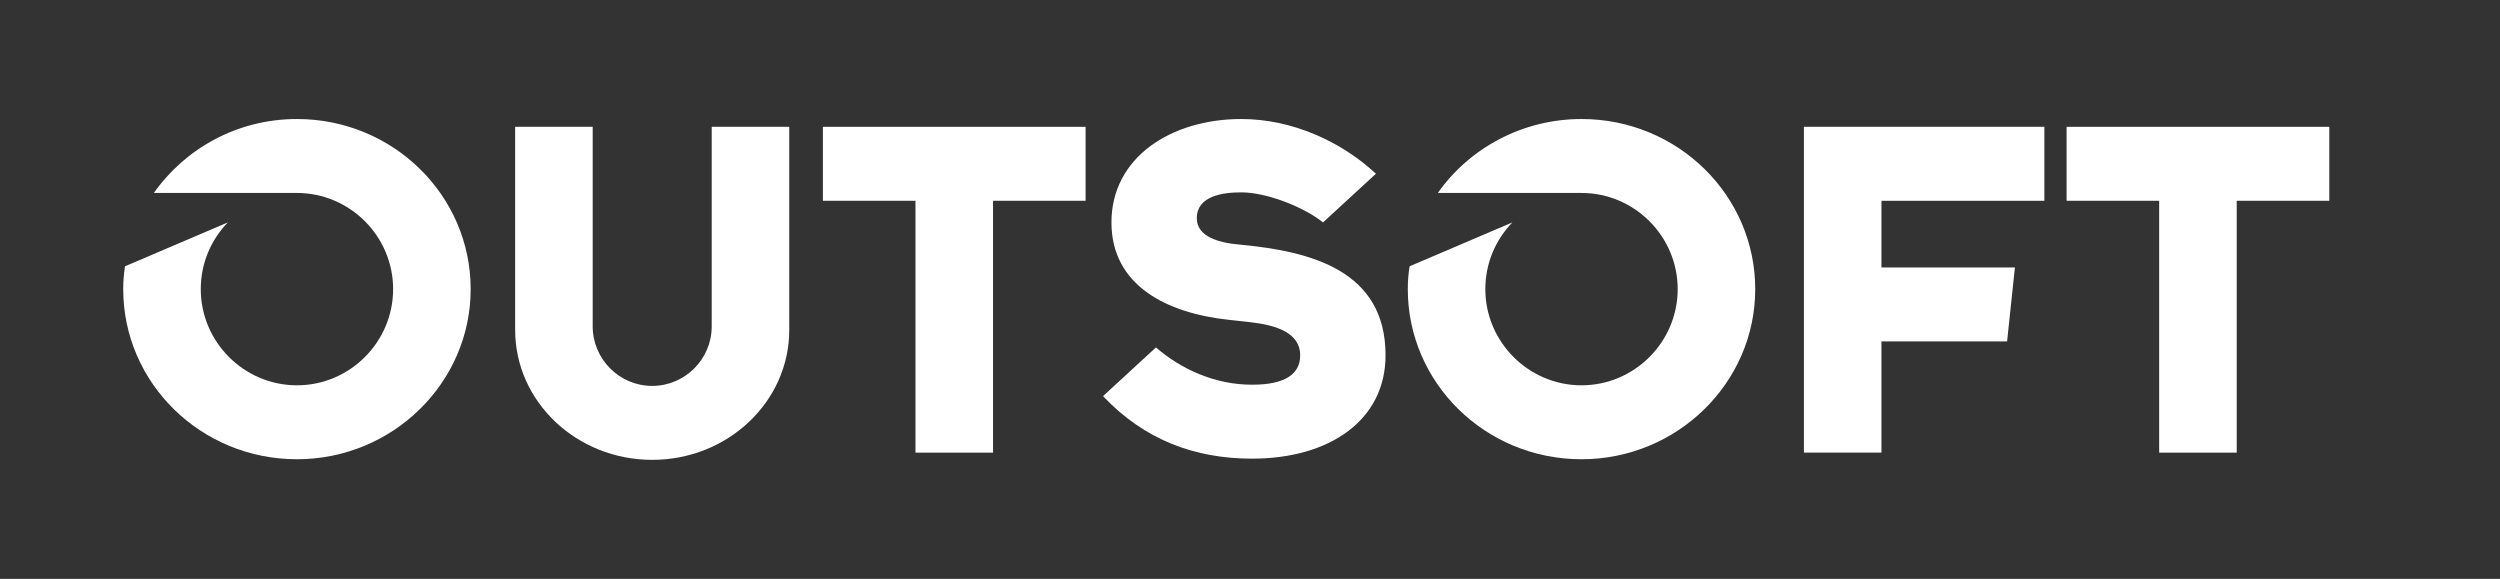 <?xml version="1.0" encoding="utf-8"?>
<!-- Generator: Adobe Illustrator 19.2.0, SVG Export Plug-In . SVG Version: 6.00 Build 0)  -->
<svg version="1.1" id="Layer_1" xmlns="http://www.w3.org/2000/svg" xmlns:xlink="http://www.w3.org/1999/xlink" x="0px" y="0px"
	 viewBox="0 0 415.9 96.3" style="enable-background:new 0 0 415.9 96.3;" xml:space="preserve">
<rect x="0" y="0" width="415.9" height="96.3" fill="#333333" stroke="none"/>
<style type="text/css">
	.st0{fill:#FFFFFF;}
	.st1{fill-rule:evenodd;clip-rule:evenodd;fill:#FFFFFF;}
</style>
<g>
	<path class="st0" d="M263.1,19.8c16,0,28.9,12.7,28.9,28.3c0,15.6-13,28.3-28.9,28.3c-16,0-28.9-12.7-28.9-28.3
		c0-1.3,0.1-2.6,0.3-3.8l17.1-7.3c-2.8,2.9-4.5,6.8-4.5,11.1c0,8.8,7.2,16,16,16c8.8,0,16-7.2,16-16c0-8.8-7.2-16-16-16h-23.9
		C244.4,24.7,253.2,19.8,263.1,19.8L263.1,19.8z"/>
	<polygon class="st0" points="300.1,21.1 340.1,21.1 340.1,33.4 313,33.4 313,44.5 335.2,44.5 333.9,56.8 313,56.8 313,75.3 
		300.1,75.3 300.1,21.1 	"/>
	<polygon class="st0" points="387.5,21.1 387.5,33.4 372.1,33.4 372.1,75.3 359.2,75.3 359.2,33.4 343.8,33.4 343.8,21.1 
		387.5,21.1 	"/>
	<path class="st1" d="M206.5,19.8c-11.7,0-21.6,6.4-21.6,17.2c0,10.5,9.2,15.1,19.5,16.2l3.6,0.4c4.4,0.5,8.3,1.8,8.3,5.5
		c0,3-2.3,4.9-8,4.9c-6.1,0-11.7-2.5-16-6.2l-8.8,8.1c6.9,7.3,15.3,10.4,24.8,10.4c12.9,0,22.2-6.4,22.2-17.2
		c0-14.1-12.4-17.3-24.2-18.4c-3.5-0.3-7.2-1.3-7.2-4.4c0-3.7,4.3-4.3,7.4-4.3c4.3,0,10.5,2.5,13.6,5l8.8-8.1
		C223.1,23.5,214.9,19.8,206.5,19.8L206.5,19.8z"/>
	<polygon class="st1" points="180.6,21.1 180.6,33.4 165.2,33.4 165.2,75.3 152.3,75.3 152.3,33.4 136.9,33.4 136.9,21.1 
		180.6,21.1 	"/>
	<path class="st1" d="M49.4,19.8c16,0,28.9,12.7,28.9,28.3c0,15.6-13,28.3-28.9,28.3c-16,0-28.9-12.7-28.9-28.3
		c0-1.3,0.1-2.6,0.3-3.8l17.1-7.3c-2.8,2.9-4.5,6.8-4.5,11.1c0,8.8,7.2,16,16,16c8.8,0,16-7.2,16-16c0-8.8-7.2-16-16-16H25.6
		C30.8,24.7,39.5,19.8,49.4,19.8L49.4,19.8z"/>
	<path class="st1" d="M131.3,54.9c0,11.9-10.2,21.6-22.8,21.6c-12.6,0-22.8-9.7-22.8-21.6V21.1h12.9v33.2c0,5.4,4.4,9.9,9.9,9.9
		c5.4,0,9.9-4.4,9.9-9.9V21.1h12.9V54.9L131.3,54.9z"/>
</g>
</svg>
